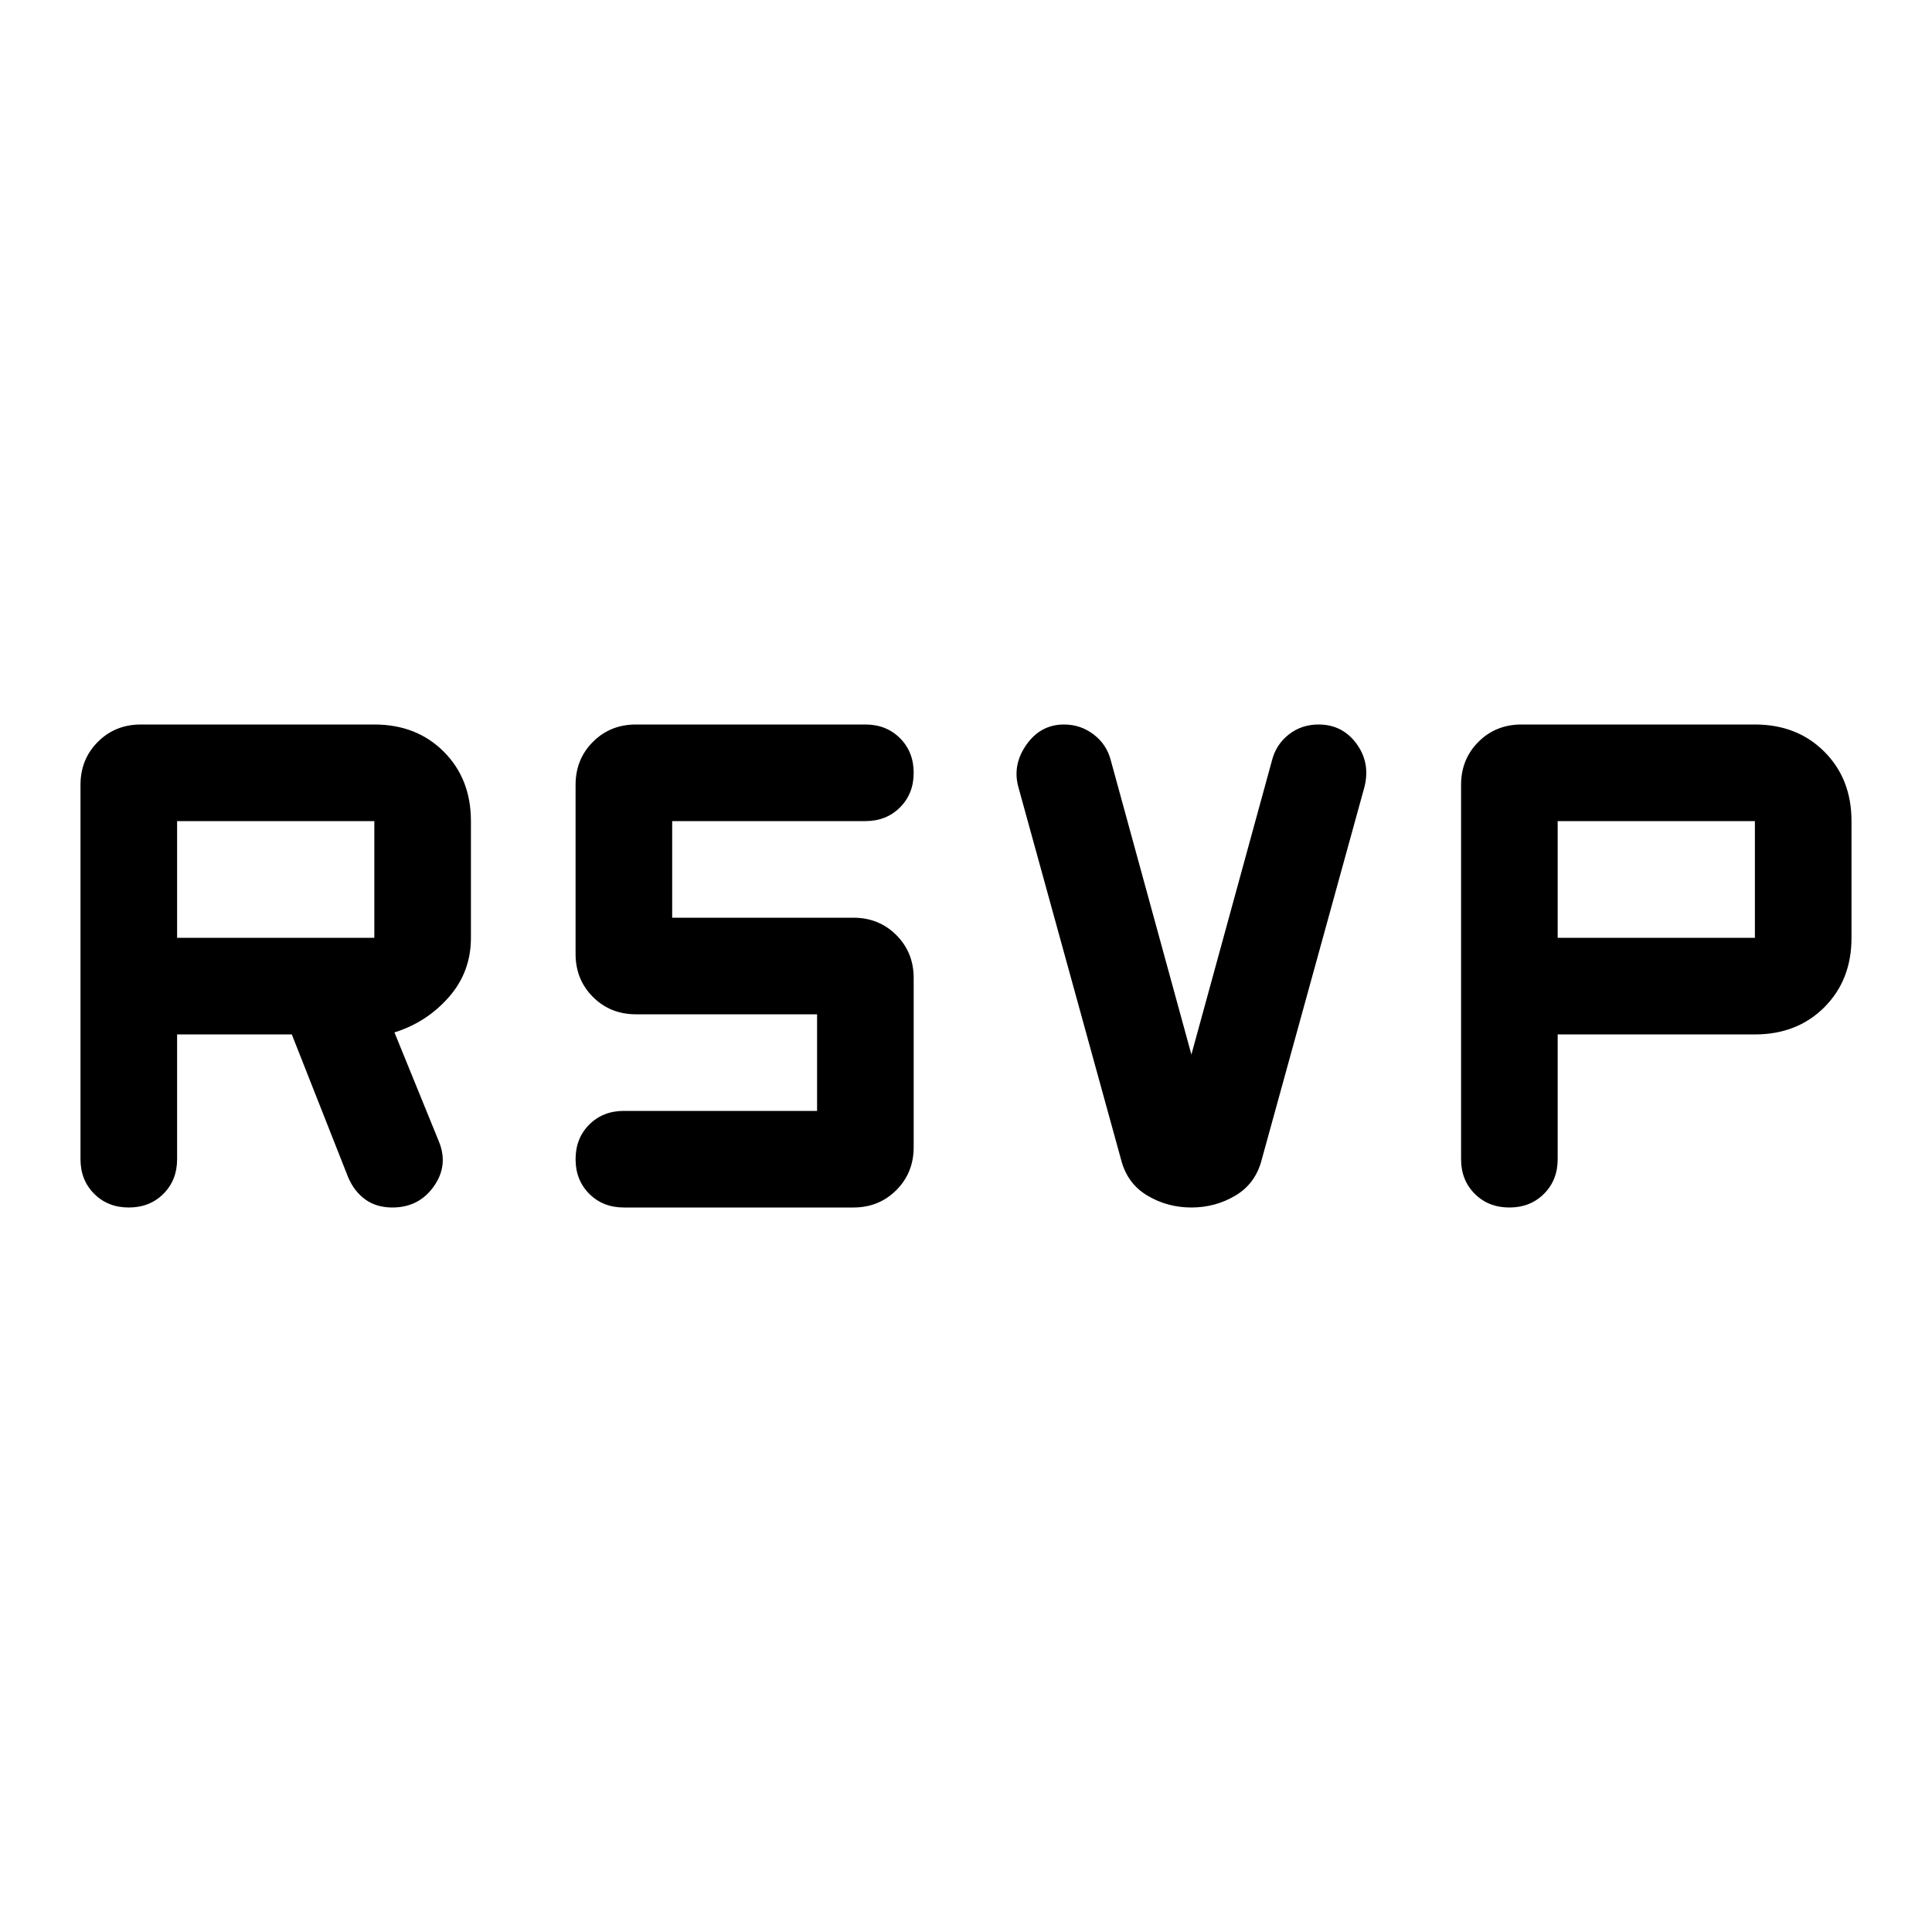 <svg xmlns="http://www.w3.org/2000/svg" width="48" height="48" viewBox="0 96 960 960"><path d="m557 672-51-185q-3-11 4.049-21t18.658-10q8.293 0 14.793 5t8.5 13l40 146 40-146q2-8 8.346-13t14.808-5Q667 456 674 465.5t4 21.5l-51 185q-3 12-13 18t-22 6q-12 0-22-6t-13-18ZM64 696q-10.4 0-17.2-6.8Q40 682.4 40 672V486q0-12.75 8.625-21.375T70 456h116q21 0 34.5 13.5T234 504v58q0 17-11 29.5T196 609l22 54q5 12-2.438 22.5Q208.125 696 195 696q-8 0-13.5-4t-8.5-11l-28-71H88v62q0 10.4-6.8 17.2Q74.4 696 64 696Zm24-134h98v-58H88v58Zm662 134q-10.4 0-17.2-6.8-6.8-6.8-6.8-17.2V486q0-12.75 8.625-21.375T756 456h116q21 0 34.5 13.5T920 504v58q0 21-13.5 34.5T872 610h-98v62q0 10.4-6.8 17.2-6.8 6.8-17.2 6.8Zm24-134h98v-58h-98v58ZM310 696q-10.4 0-17.2-6.8-6.8-6.8-6.8-17.2 0-10.4 6.8-17.2 6.8-6.8 17.2-6.8h96v-48h-90q-12.75 0-21.375-8.625T286 570v-84q0-12.75 8.625-21.375T316 456h114q10.4 0 17.2 6.8 6.8 6.8 6.8 17.2 0 10.4-6.8 17.2-6.8 6.8-17.2 6.8h-96v48h90q12.75 0 21.375 8.625T454 582v84q0 12.75-8.625 21.375T424 696H310Z"/></svg>